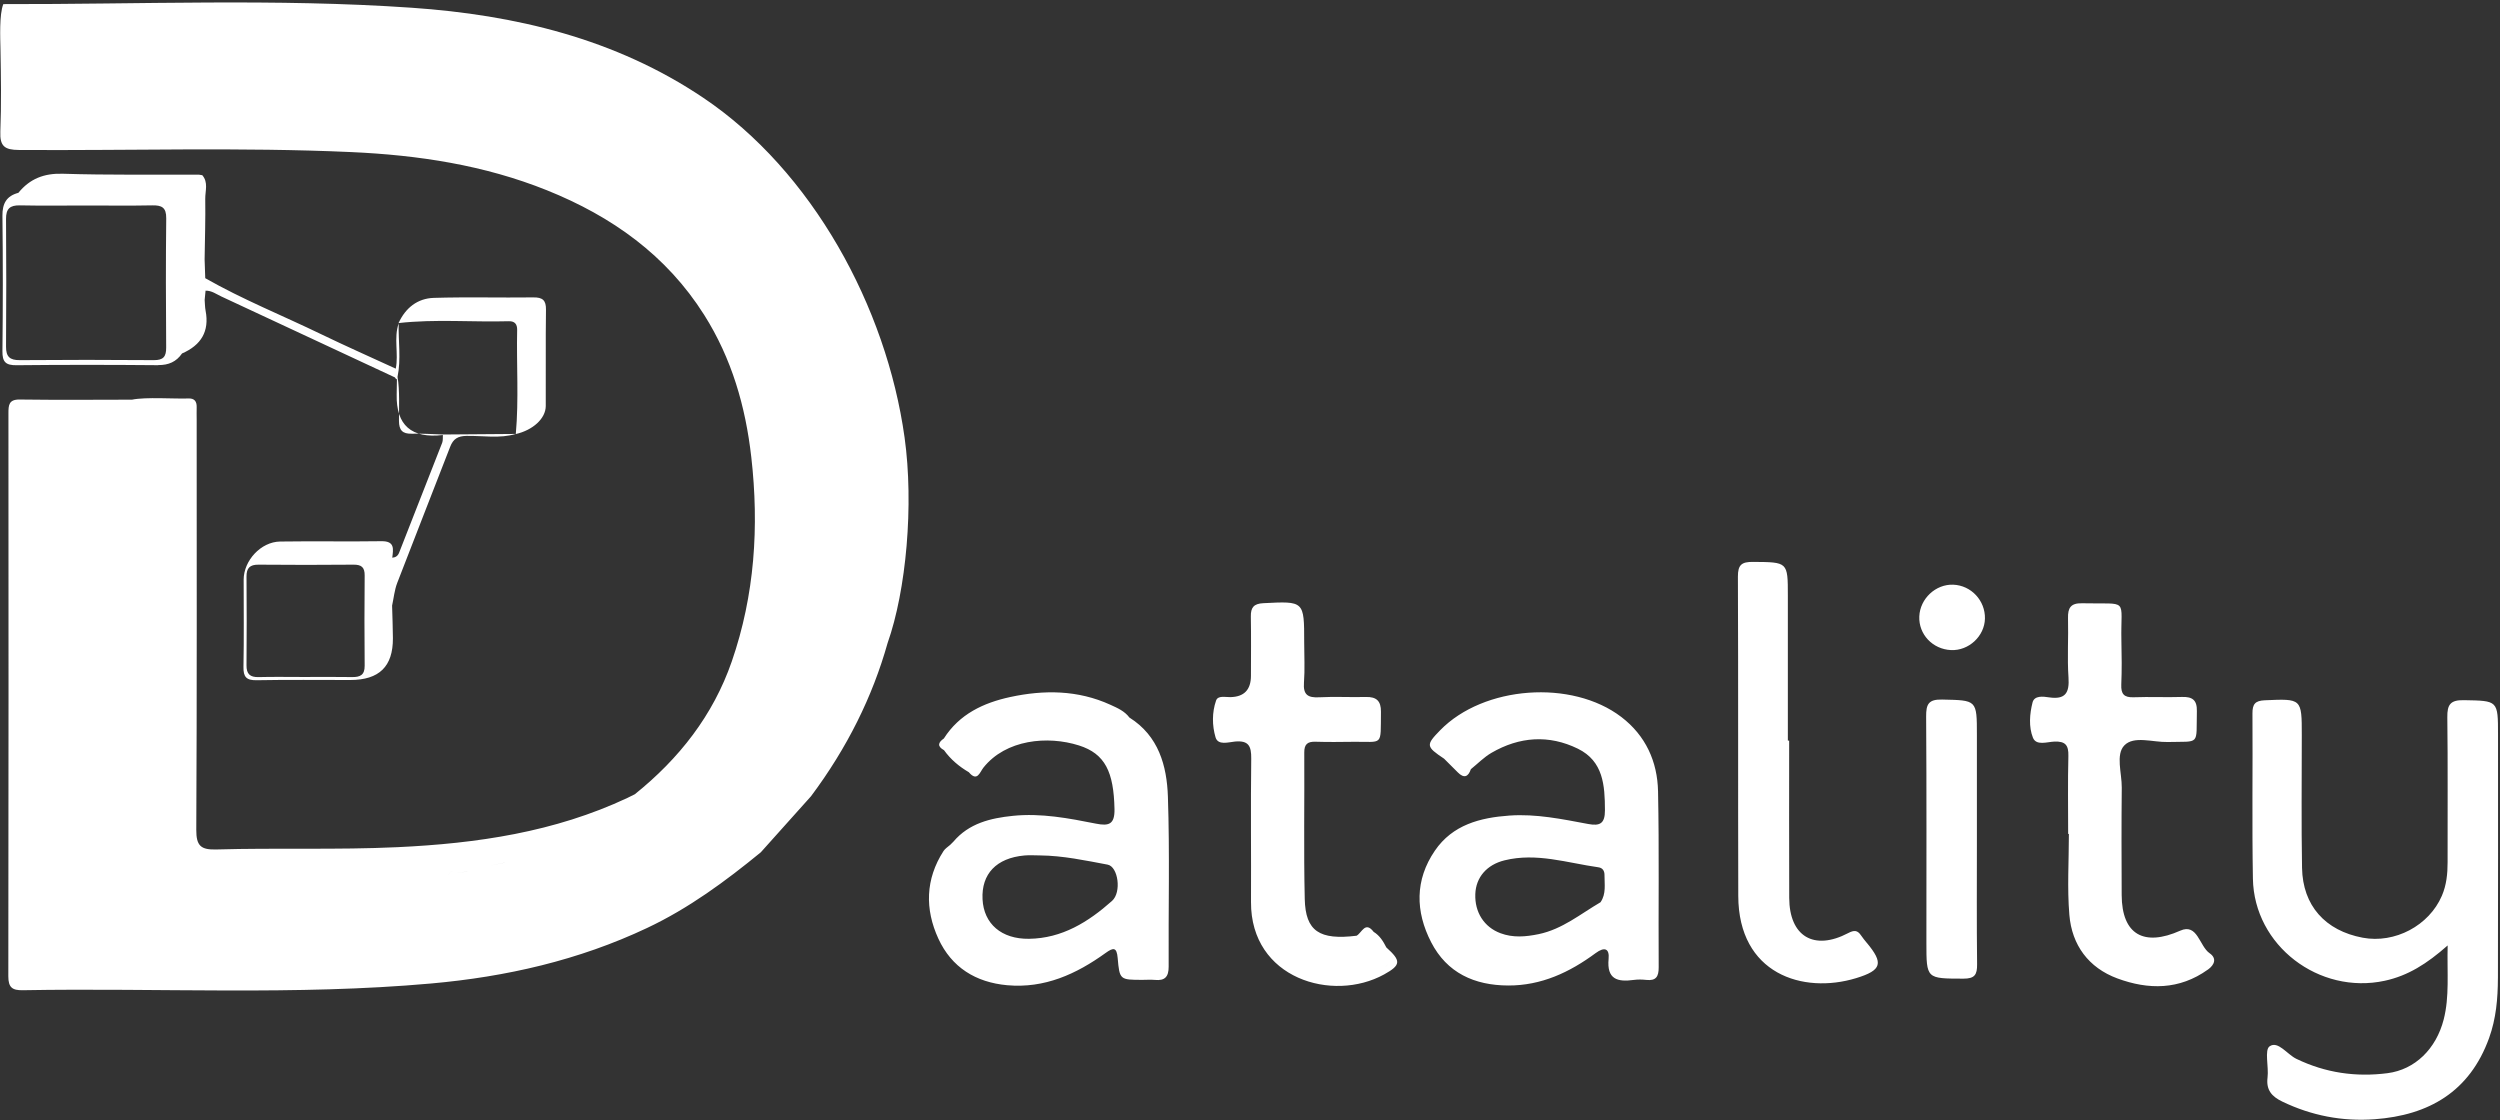 <svg width="895" height="401" viewBox="0 0 895 401" fill="none" xmlns="http://www.w3.org/2000/svg">
<rect x="0" y="0" width="895" height="401" fill="#333333" stroke="none"/>
<g clip-path="url(#clip0_1864_11899)">
<path d="M251.75 34.99C220.24 13.81 184.45 5.33 147.39 2.77C98.73 -0.59 49.93 1.58 1.19 1.47C-0.31 5.17 0.1 13.76 0.17 17.55C0.35 27.41 0.51 37.28 0.12 47.12C-0.09 52.36 1.67 53.66 6.76 53.69C46.38 53.95 86.01 52.66 125.63 54.44C149.74 55.52 173.32 59.08 195.83 68.13C218.98 77.44 238.58 91.32 252.12 112.77C261.94 128.33 266.9 145.47 268.96 163.62C271.79 188.52 270.19 213.01 261.98 236.79C255.3 256.11 243.11 271.61 227.27 284.34C226.51 284.72 225.75 285.09 225 285.46L224.61 285.66C198.53 297.9 170.76 301.96 142.27 303.29C120.68 304.3 99.09 303.49 77.51 304.11C71.93 304.27 70.24 302.86 70.27 297.04C70.52 248.1 70.41 199.16 70.41 150.22C70.41 148.73 70.36 147.24 70.41 145.75C70.47 143.7 69.59 142.56 67.47 142.65C62.46 142.84 52.26 142.06 47.25 143.08C33.85 143.11 20.44 143.21 7.04 143.03C3.13 142.98 3.02 145.06 3.02 147.97C3.06 215.15 3.08 282.32 2.98 349.5C2.98 353.51 4.38 354.57 8.17 354.5C56.89 353.62 105.68 356.44 154.34 352.09C181.19 349.69 207.13 343.8 231.65 332.22C246.59 325.17 259.7 315.5 272.37 305.12L290.34 285.06C303.38 267.62 312.38 249.31 317.75 230.24C324.45 211.29 327.19 180.7 323.84 156.63C317.32 109.82 290.75 61.2 251.75 34.99ZM130.49 316.45C126.58 317.23 122.64 317.22 118.69 317.14C122.63 317.22 126.58 317.23 130.49 316.45ZM160.63 313.12C156.87 313.65 153.12 314.18 149.36 314.71L160.63 313.12C161.09 312.19 161.61 311.56 162.43 312.25C161.61 311.56 161.08 312.2 160.63 313.13V313.12ZM167.34 312C165.83 312.21 164.31 312.41 162.8 312.62C164.31 312.41 165.83 312.2 167.34 311.99V312ZM180.74 308.81C179.02 309.17 177.29 309.53 175.56 309.89C177.29 309.53 179.01 309.17 180.74 308.8C181.05 307.99 181.41 307.32 182.08 307.51C181.4 307.32 181.04 307.99 180.74 308.8V308.81ZM894.25 350.22C894.23 357.48 893.6 364.69 891.09 371.63C884.15 390.82 869.54 399.27 850.1 400.69C838.58 401.53 827.53 399.41 817.05 394.36C813.32 392.56 811.22 390.25 811.78 385.76C812.26 381.92 810.62 375.9 812.52 374.58C815.53 372.49 818.77 377.46 822.11 379.07C832.52 384.09 843.39 385.66 854.72 384.2C864.59 382.93 872.14 375.49 874.84 364.98C876.95 356.75 876.02 348.42 876.26 338.47C868.77 345.09 862.02 349.31 853.75 351.11C830.24 356.2 806.96 338.53 806.54 314.57C806.19 294.85 806.51 275.12 806.38 255.4C806.36 252.09 807.33 250.85 810.77 250.7C824.05 250.12 824.04 250.01 824.04 263.25C824.04 279.07 823.85 294.89 824.13 310.7C824.37 324.21 832.43 333.18 845.85 335.7C857.36 337.86 869.61 331.37 874.19 320.69C875.84 316.85 876.25 312.82 876.24 308.68C876.21 291.37 876.35 274.07 876.14 256.76C876.08 252.27 877.23 250.57 882.04 250.66C894.29 250.89 894.29 250.66 894.29 263.14C894.29 292.17 894.33 321.2 894.26 350.23L894.25 350.22ZM668.3 337.51C674.35 344.78 673.76 347.35 664.51 350.17C645.37 356.01 622.38 348.62 622.3 320.75C622.19 282.65 622.33 244.55 622.17 206.45C622.15 202.2 623.5 201.12 627.59 201.16C640.05 201.26 640.05 201.1 640.05 213.3C640.05 230.58 640.05 247.86 640.05 265.14C640.21 265.14 640.36 265.14 640.52 265.14C640.52 283.91 640.47 302.68 640.54 321.45C640.59 335.21 649.38 340.49 661.64 334.05C663.78 332.92 664.97 332.98 666.25 334.87C666.88 335.79 667.58 336.66 668.29 337.52L668.3 337.51ZM707.8 345.2C707.84 348.95 706.96 350.37 702.88 350.36C689.65 350.32 689.65 350.49 689.65 337.47C689.65 310.49 689.74 283.51 689.56 256.53C689.53 252.13 690.37 250.33 695.28 250.44C707.72 250.72 707.73 250.47 707.73 263.15C707.73 275.83 707.73 288.08 707.73 300.55C707.73 315.43 707.63 330.32 707.8 345.2ZM593.58 283.28C593.36 272.66 589.17 263.36 580.45 256.69C562.71 243.14 531.14 245.49 515.59 261.42C510.4 266.74 510.48 267.27 516.98 271.61C518.62 273.25 520.26 274.88 521.9 276.52C524.09 278.72 525.61 278.19 526.57 275.37C529.02 273.39 531.27 271.06 533.97 269.5C543.96 263.71 554.48 262.95 564.87 268.03C573.99 272.5 574.54 281.14 574.57 290.05C574.59 294.88 572.75 295.77 568.58 294.99C559.27 293.25 549.95 291.3 540.4 291.97C529.91 292.71 520.02 295.26 513.68 304.55C506.5 315.06 506.7 326.33 512.35 337.31C518.02 348.32 527.85 352.76 539.92 352.81C551.8 352.86 561.95 348.08 571.23 341.22C574.54 338.77 576.22 339.7 575.88 343.26C575.17 350.63 579.09 351.62 584.92 350.81C586.38 350.61 587.91 350.65 589.38 350.81C592.86 351.19 593.83 349.62 593.81 346.3C593.68 325.29 594.01 304.28 593.58 283.28ZM572.99 322.98V323C565.81 327.19 559.32 332.66 550.85 334.42C546.2 335.38 541.66 335.78 537.14 334.08C531.3 331.89 527.92 326.58 528.16 320.07C528.38 314.08 532.25 309.58 538.62 308C550.08 305.17 561.07 308.92 572.22 310.49C573.75 310.7 574.42 311.77 574.41 313.25C574.38 316.55 575.07 319.97 573 322.98C574.19 322.73 574.98 322.32 575.53 321.83C574.98 322.33 574.19 322.73 573 322.98H572.99ZM790.42 347.11C780.22 354.43 769.13 354.39 758 350.27C747.69 346.45 741.73 338.33 740.83 327.53C740.03 317.93 740.66 308.2 740.66 298.54C740.57 298.54 740.49 298.54 740.4 298.54C740.4 289.24 740.24 279.94 740.48 270.64C740.58 266.77 739.4 265.32 735.44 265.49C732.84 265.6 728.97 267.05 727.79 264.09C726.24 260.19 726.61 255.58 727.65 251.48C728.3 248.93 731.44 249.33 733.53 249.65C739.4 250.53 740.9 248.06 740.52 242.51C740.04 235.48 740.54 228.38 740.35 221.32C740.25 217.59 741.35 215.88 745.39 215.97C762.56 216.38 759.11 213.7 759.46 229.46C759.58 234.67 759.64 239.88 759.42 245.08C759.28 248.43 760.38 249.75 763.84 249.62C769.6 249.4 775.38 249.7 781.14 249.51C784.87 249.39 786.57 250.6 786.48 254.6C786.2 267.06 787.85 265.34 776.02 265.64C770.71 265.77 763.93 263.3 760.51 266.86C757.35 270.14 759.64 276.8 759.59 281.96C759.46 294.79 759.5 307.63 759.56 320.46C759.64 334.63 767.56 338.96 780.52 333.18C786.74 330.41 787.33 338.7 791.06 341.27C793.62 343.03 792.91 345.34 790.43 347.12L790.42 347.11ZM496.33 339.22C495.21 337.02 493.96 334.94 491.77 333.61C488.73 329.64 487.56 333.94 485.66 334.99C472.39 336.62 467.36 333.4 467.1 321.84C466.7 304.36 467.03 286.87 466.93 269.38C466.91 266.43 468.1 265.46 470.92 265.54C475.38 265.68 479.85 265.63 484.32 265.57C495.34 265.41 494.23 267.5 494.38 254.8C494.42 250.97 492.79 249.43 489.02 249.52C483.44 249.66 477.84 249.33 472.27 249.63C468.22 249.85 466.49 248.73 466.82 244.38C467.18 239.57 466.9 234.71 466.9 229.88C466.9 215.1 466.9 215.2 452.28 215.94C448.84 216.11 447.75 217.47 447.8 220.71C447.93 227.78 447.84 234.85 447.84 241.92C447.84 246.94 445.377 249.49 440.45 249.57C438.64 249.61 436.02 248.89 435.35 250.81C433.87 255.06 433.93 259.76 435.16 263.95C436.05 266.96 439.79 265.69 442.16 265.47C447.06 265.03 447.99 267.16 447.94 271.58C447.72 288.69 447.94 305.81 447.86 322.92C447.72 350.36 477.07 359.02 495.52 348.84C501.61 345.48 501.61 343.96 496.34 339.21L496.33 339.22ZM495.71 346.39C496.29 345.95 496.69 345.48 496.99 344.98C496.7 345.48 496.29 345.95 495.71 346.39ZM56.65 130.7C60.38 130.73 63.11 129.51 65.17 126.54C71.93 123.6 75.04 118.69 73.6 111.22C73.36 109.96 73.37 108.65 73.27 107.36C73.38 106.26 73.48 105.16 73.59 104.06C75.76 104 77.43 105.3 79.26 106.15C99.97 115.79 120.67 125.45 141.37 135.11C141.52 135.45 141.77 135.68 142.1 135.83C142.04 137.68 142.03 140.28 142.01 141.21C141.777 152.217 147.29 157.06 158.55 155.74C158.48 156.66 158.63 157.66 158.31 158.49C153.2 171.61 148.02 184.71 142.9 197.82C142.43 199.03 141.64 199.56 140.43 199.66C140.79 196.61 141.45 193.68 136.54 193.75C124.46 193.94 112.36 193.68 100.28 193.87C93.4 193.97 87.24 200.68 87.23 207.52C87.23 217.93 87.36 228.34 87.16 238.75C87.09 242.39 88.23 243.59 91.92 243.52C103.07 243.31 114.23 243.45 125.39 243.44C135.75 243.44 140.71 238.62 140.66 228.49C140.64 224.59 140.47 220.7 140.37 216.81C140.96 214.1 141.22 211.26 142.2 208.7C148.45 192.42 154.89 176.22 161.16 159.95C162.26 157.1 163.92 156.11 166.99 156.05C172.88 155.94 178.84 157.08 184.66 155.36C184.66 155.37 184.66 155.38 184.66 155.39C190.79 153.98 195.35 149.84 195.38 145.38C195.45 133.89 195.3 122.39 195.46 110.9C195.51 107.46 194.25 106.43 190.91 106.47C179.04 106.62 167.16 106.28 155.3 106.64C149.44 106.82 145.16 110.24 142.68 115.66C155.82 114.17 169.01 115.37 182.17 115C184.29 114.94 185.18 116.08 185.14 118.1C184.87 130.51 185.77 142.94 184.66 155.35C175.94 155.42 167.22 155.48 158.5 155.55C154.81 155.44 151.11 155.16 147.42 155.27C144.06 155.36 142.84 153.99 142.83 150.67C142.82 146.49 143.15 139.42 142.31 134.95C143.63 128.59 142.57 122.15 142.73 115.76C140.89 121.07 142.76 126.62 141.68 131.98C132.77 127.88 123.79 123.91 114.96 119.64C101.14 112.95 86.85 107.22 73.48 99.59C73.4 97.35 73.33 95.11 73.25 92.87C73.35 85.64 73.59 78.41 73.48 71.19C73.44 68.37 74.65 65.3 72.42 62.72C72.04 62.66 71.65 62.6 71.27 62.54C55.01 62.47 38.74 62.71 22.5 62.2C15.78 61.99 10.7 63.98 6.58 69.03C2.34 70.15 0.82 72.85 0.87 77.25C1.06 93.4 1.05 109.55 0.87 125.7C0.82 129.6 2.04 130.79 5.93 130.75C22.83 130.57 39.73 130.59 56.63 130.74L56.65 130.7ZM130.55 238.35C130.58 241.66 128.93 242.44 126.04 242.39C120.28 242.29 114.52 242.36 108.76 242.36C103.37 242.36 97.98 242.26 92.59 242.4C89.51 242.48 88.22 241.29 88.25 238.18C88.34 227.59 88.33 217 88.25 206.41C88.23 203.35 89.45 202.12 92.57 202.15C103.91 202.26 115.24 202.25 126.58 202.15C129.4 202.13 130.58 203.09 130.55 206.02C130.45 216.79 130.45 227.57 130.55 238.34V238.35ZM2.16 124.08C2.28 108.85 2.27 93.62 2.16 78.39C2.13 74.77 3.52 73.45 7.11 73.52C15.1 73.69 23.09 73.57 31.08 73.57C38.88 73.57 46.69 73.68 54.49 73.52C57.9 73.45 59.55 74.26 59.51 78.13C59.34 93.54 59.37 108.96 59.49 124.38C59.52 127.71 58.47 128.96 55.03 128.93C39.05 128.8 23.07 128.8 7.09 128.93C3.49 128.96 2.14 127.7 2.16 124.08ZM404.33 256.88C402.6 254.55 400.02 253.45 397.5 252.3C385.89 247 373.75 246.92 361.64 249.54C352.11 251.6 343.44 255.65 337.9 264.38C335.83 265.8 335.45 267.2 337.95 268.56C340.32 271.87 343.36 274.42 346.85 276.46C349.87 280.06 350.79 276.41 352.06 274.82C360.07 264.75 374.99 263.29 386.27 266.87C395.64 269.85 398.71 276.34 398.99 289.63C399.1 295.13 396.97 295.78 392.38 294.87C382.57 292.92 372.68 291.04 362.62 292.07C354.63 292.89 346.9 294.72 341.33 301.3C340.95 301.68 340.57 302.06 340.19 302.44C339.37 303.18 338.35 303.78 337.78 304.67C331.27 314.77 331.09 325.5 335.94 336.05C340.65 346.3 349.31 351.69 360.57 352.71C373.95 353.91 385.3 348.74 395.8 341.17C398.56 339.18 399.79 339 400.13 342.98C400.8 350.8 400.95 350.78 408.99 350.79C410.48 350.79 411.98 350.67 413.45 350.81C417.06 351.17 418.4 349.67 418.38 346.03C418.26 325.76 418.79 305.47 418.11 285.22C417.74 274.15 414.8 263.46 404.33 256.88ZM338.63 265.06C338.51 264.95 338.39 264.84 338.27 264.72C338.39 264.83 338.51 264.95 338.63 265.06ZM334.48 321.11C334.52 319.2 334.76 317.29 335.2 315.38C334.76 317.28 334.52 319.2 334.48 321.11ZM396.75 297.31C399.52 297.73 401.01 296.77 400.89 293.73C400.85 292.86 400.85 291.98 400.86 291.11C400.86 291.99 400.86 292.86 400.89 293.73C401.01 296.77 399.52 297.73 396.75 297.31C391.78 296.55 386.81 295.77 381.83 295.03C386.81 295.78 391.78 296.55 396.75 297.31ZM338.22 336.29C337.58 335.05 337.02 333.79 336.54 332.54C337.02 333.8 337.58 335.05 338.22 336.29ZM394.37 339.88C392.85 340.95 391.31 341.96 389.76 342.9C391.32 341.95 392.86 340.94 394.37 339.88C394.61 339.71 394.85 339.51 395.09 339.31C394.85 339.52 394.61 339.71 394.37 339.88ZM398.1 322.53C389.64 330.05 380.24 335.94 368.37 336.09C358.54 336.22 352.18 330.73 351.75 321.92C351.3 312.86 356.72 307.17 366.74 306.26C368.58 306.09 370.45 306.24 372.31 306.24C380.52 306.32 388.51 308.04 396.53 309.54C400.28 310.24 401.61 319.41 398.1 322.53ZM400.39 336.47C399.86 336.26 399.35 336.28 398.86 336.44C399.35 336.29 399.86 336.27 400.39 336.47ZM401.99 344.9C401.95 344.47 401.94 344.01 401.95 343.51C401.95 343.21 401.98 342.89 402.01 342.57C401.98 342.9 401.95 343.21 401.95 343.51C401.95 344.01 401.95 344.47 401.99 344.9ZM402.19 346.16C402.38 346.9 402.68 347.49 403.11 347.93C402.68 347.49 402.38 346.89 402.19 346.16ZM411.37 348.8C410.73 348.72 410.07 348.67 409.42 348.67C410.08 348.67 410.73 348.72 411.37 348.8C411.86 348.86 412.3 348.89 412.7 348.89C412.29 348.89 411.85 348.86 411.37 348.8ZM710.61 221.46C710.47 227.77 704.79 233.03 698.45 232.73C691.86 232.42 686.84 227.08 687.11 220.68C687.37 214.32 692.98 209.08 699.25 209.32C705.67 209.56 710.76 215.01 710.61 221.47V221.46Z" fill="white"/>
</g>
<defs>
<clipPath id="clip0_1864_11899">
<rect width="894.23" height="400" fill="white" transform="translate(0.07 0.88)"/>
</clipPath>
</defs>
</svg>
